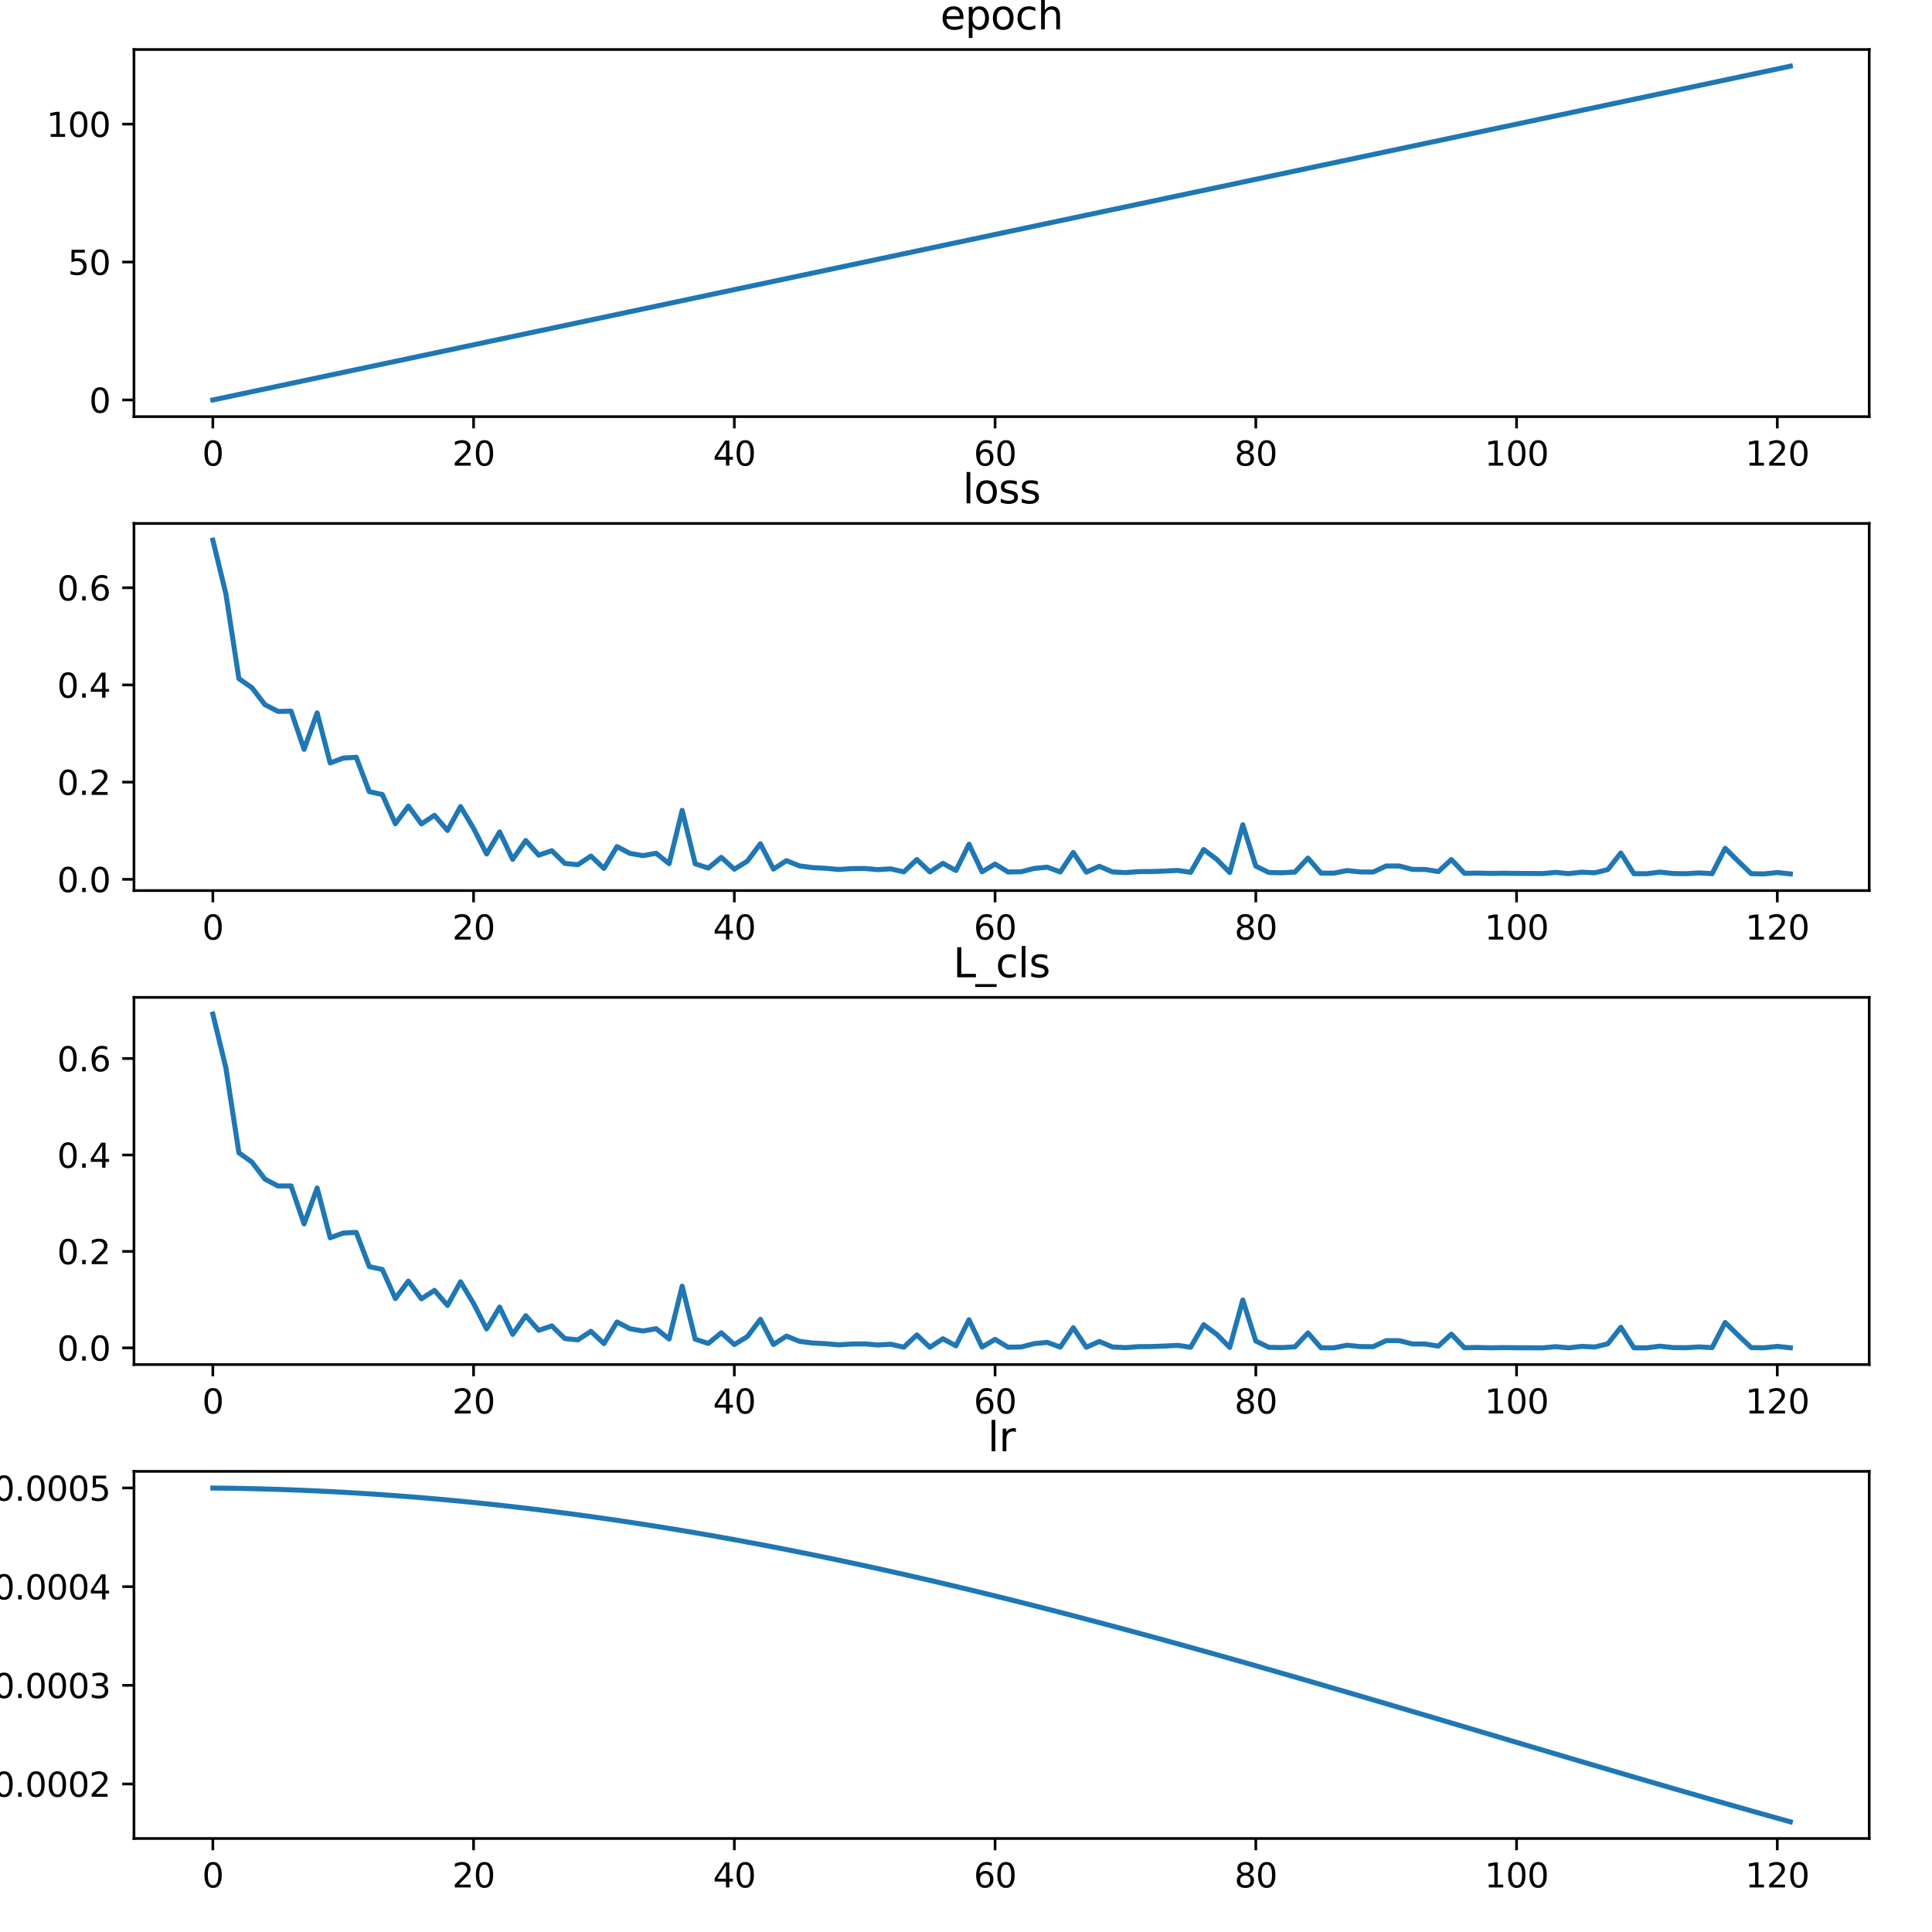 <?xml version="1.0" encoding="utf-8" standalone="no"?>
<!DOCTYPE svg PUBLIC "-//W3C//DTD SVG 1.1//EN"
  "http://www.w3.org/Graphics/SVG/1.1/DTD/svg11.dtd">
<svg xmlns:xlink="http://www.w3.org/1999/xlink" width="576pt" height="576pt" viewBox="0 0 576 576" xmlns="http://www.w3.org/2000/svg" version="1.1">
 <defs>
  <style type="text/css">*{stroke-linejoin: round; stroke-linecap: butt}</style>
 </defs>
 <g id="figure_1">
  <g id="patch_1">
   <path d="M 0 576 
L 576 576 
L 576 0 
L 0 0 
z
" style="fill: #ffffff"/>
  </g>
  <g id="axes_1">
   <g id="patch_2">
    <path d="M 39.94 124.22 
L 557.28 124.22 
L 557.28 14.76 
L 39.94 14.76 
z
" style="fill: #ffffff"/>
   </g>
   <g id="matplotlib.axis_1">
    <g id="xtick_1">
     <g id="line2d_1">
      <defs>
       <path id="mb48d6623e0" d="M 0 0 
L 0 3.5 
" style="stroke: #000000; stroke-width: 0.8"/>
      </defs>
      <g>
       <use xlink:href="#mb48d6623e0" x="63.455" y="124.22" style="stroke: #000000; stroke-width: 0.8"/>
      </g>
     </g>
     <g id="text_1">
      <!-- 0 -->
      <g transform="translate(60.274 138.818) scale(0.1 -0.1)">
       <defs>
        <path id="DejaVuSans-30" d="M 2034 4250 
Q 1547 4250 1301 3770 
Q 1056 3291 1056 2328 
Q 1056 1369 1301 889 
Q 1547 409 2034 409 
Q 2525 409 2770 889 
Q 3016 1369 3016 2328 
Q 3016 3291 2770 3770 
Q 2525 4250 2034 4250 
z
M 2034 4750 
Q 2819 4750 3233 4129 
Q 3647 3509 3647 2328 
Q 3647 1150 3233 529 
Q 2819 -91 2034 -91 
Q 1250 -91 836 529 
Q 422 1150 422 2328 
Q 422 3509 836 4129 
Q 1250 4750 2034 4750 
z
" transform="scale(0.016)"/>
       </defs>
       <use xlink:href="#DejaVuSans-30"/>
      </g>
     </g>
    </g>
    <g id="xtick_2">
     <g id="line2d_2">
      <g>
       <use xlink:href="#mb48d6623e0" x="141.192" y="124.22" style="stroke: #000000; stroke-width: 0.8"/>
      </g>
     </g>
     <g id="text_2">
      <!-- 20 -->
      <g transform="translate(134.83 138.818) scale(0.1 -0.1)">
       <defs>
        <path id="DejaVuSans-32" d="M 1228 531 
L 3431 531 
L 3431 0 
L 469 0 
L 469 531 
Q 828 903 1448 1529 
Q 2069 2156 2228 2338 
Q 2531 2678 2651 2914 
Q 2772 3150 2772 3378 
Q 2772 3750 2511 3984 
Q 2250 4219 1831 4219 
Q 1534 4219 1204 4116 
Q 875 4013 500 3803 
L 500 4441 
Q 881 4594 1212 4672 
Q 1544 4750 1819 4750 
Q 2544 4750 2975 4387 
Q 3406 4025 3406 3419 
Q 3406 3131 3298 2873 
Q 3191 2616 2906 2266 
Q 2828 2175 2409 1742 
Q 1991 1309 1228 531 
z
" transform="scale(0.016)"/>
       </defs>
       <use xlink:href="#DejaVuSans-32"/>
       <use xlink:href="#DejaVuSans-30" x="63.623"/>
      </g>
     </g>
    </g>
    <g id="xtick_3">
     <g id="line2d_3">
      <g>
       <use xlink:href="#mb48d6623e0" x="218.93" y="124.22" style="stroke: #000000; stroke-width: 0.8"/>
      </g>
     </g>
     <g id="text_3">
      <!-- 40 -->
      <g transform="translate(212.567 138.818) scale(0.1 -0.1)">
       <defs>
        <path id="DejaVuSans-34" d="M 2419 4116 
L 825 1625 
L 2419 1625 
L 2419 4116 
z
M 2253 4666 
L 3047 4666 
L 3047 1625 
L 3713 1625 
L 3713 1100 
L 3047 1100 
L 3047 0 
L 2419 0 
L 2419 1100 
L 313 1100 
L 313 1709 
L 2253 4666 
z
" transform="scale(0.016)"/>
       </defs>
       <use xlink:href="#DejaVuSans-34"/>
       <use xlink:href="#DejaVuSans-30" x="63.623"/>
      </g>
     </g>
    </g>
    <g id="xtick_4">
     <g id="line2d_4">
      <g>
       <use xlink:href="#mb48d6623e0" x="296.667" y="124.22" style="stroke: #000000; stroke-width: 0.8"/>
      </g>
     </g>
     <g id="text_4">
      <!-- 60 -->
      <g transform="translate(290.304 138.818) scale(0.1 -0.1)">
       <defs>
        <path id="DejaVuSans-36" d="M 2113 2584 
Q 1688 2584 1439 2293 
Q 1191 2003 1191 1497 
Q 1191 994 1439 701 
Q 1688 409 2113 409 
Q 2538 409 2786 701 
Q 3034 994 3034 1497 
Q 3034 2003 2786 2293 
Q 2538 2584 2113 2584 
z
M 3366 4563 
L 3366 3988 
Q 3128 4100 2886 4159 
Q 2644 4219 2406 4219 
Q 1781 4219 1451 3797 
Q 1122 3375 1075 2522 
Q 1259 2794 1537 2939 
Q 1816 3084 2150 3084 
Q 2853 3084 3261 2657 
Q 3669 2231 3669 1497 
Q 3669 778 3244 343 
Q 2819 -91 2113 -91 
Q 1303 -91 875 529 
Q 447 1150 447 2328 
Q 447 3434 972 4092 
Q 1497 4750 2381 4750 
Q 2619 4750 2861 4703 
Q 3103 4656 3366 4563 
z
" transform="scale(0.016)"/>
       </defs>
       <use xlink:href="#DejaVuSans-36"/>
       <use xlink:href="#DejaVuSans-30" x="63.623"/>
      </g>
     </g>
    </g>
    <g id="xtick_5">
     <g id="line2d_5">
      <g>
       <use xlink:href="#mb48d6623e0" x="374.404" y="124.22" style="stroke: #000000; stroke-width: 0.8"/>
      </g>
     </g>
     <g id="text_5">
      <!-- 80 -->
      <g transform="translate(368.041 138.818) scale(0.1 -0.1)">
       <defs>
        <path id="DejaVuSans-38" d="M 2034 2216 
Q 1584 2216 1326 1975 
Q 1069 1734 1069 1313 
Q 1069 891 1326 650 
Q 1584 409 2034 409 
Q 2484 409 2743 651 
Q 3003 894 3003 1313 
Q 3003 1734 2745 1975 
Q 2488 2216 2034 2216 
z
M 1403 2484 
Q 997 2584 770 2862 
Q 544 3141 544 3541 
Q 544 4100 942 4425 
Q 1341 4750 2034 4750 
Q 2731 4750 3128 4425 
Q 3525 4100 3525 3541 
Q 3525 3141 3298 2862 
Q 3072 2584 2669 2484 
Q 3125 2378 3379 2068 
Q 3634 1759 3634 1313 
Q 3634 634 3220 271 
Q 2806 -91 2034 -91 
Q 1263 -91 848 271 
Q 434 634 434 1313 
Q 434 1759 690 2068 
Q 947 2378 1403 2484 
z
M 1172 3481 
Q 1172 3119 1398 2916 
Q 1625 2713 2034 2713 
Q 2441 2713 2670 2916 
Q 2900 3119 2900 3481 
Q 2900 3844 2670 4047 
Q 2441 4250 2034 4250 
Q 1625 4250 1398 4047 
Q 1172 3844 1172 3481 
z
" transform="scale(0.016)"/>
       </defs>
       <use xlink:href="#DejaVuSans-38"/>
       <use xlink:href="#DejaVuSans-30" x="63.623"/>
      </g>
     </g>
    </g>
    <g id="xtick_6">
     <g id="line2d_6">
      <g>
       <use xlink:href="#mb48d6623e0" x="452.141" y="124.22" style="stroke: #000000; stroke-width: 0.8"/>
      </g>
     </g>
     <g id="text_6">
      <!-- 100 -->
      <g transform="translate(442.597 138.818) scale(0.1 -0.1)">
       <defs>
        <path id="DejaVuSans-31" d="M 794 531 
L 1825 531 
L 1825 4091 
L 703 3866 
L 703 4441 
L 1819 4666 
L 2450 4666 
L 2450 531 
L 3481 531 
L 3481 0 
L 794 0 
L 794 531 
z
" transform="scale(0.016)"/>
       </defs>
       <use xlink:href="#DejaVuSans-31"/>
       <use xlink:href="#DejaVuSans-30" x="63.623"/>
       <use xlink:href="#DejaVuSans-30" x="127.246"/>
      </g>
     </g>
    </g>
    <g id="xtick_7">
     <g id="line2d_7">
      <g>
       <use xlink:href="#mb48d6623e0" x="529.878" y="124.22" style="stroke: #000000; stroke-width: 0.8"/>
      </g>
     </g>
     <g id="text_7">
      <!-- 120 -->
      <g transform="translate(520.334 138.818) scale(0.1 -0.1)">
       <use xlink:href="#DejaVuSans-31"/>
       <use xlink:href="#DejaVuSans-32" x="63.623"/>
       <use xlink:href="#DejaVuSans-30" x="127.246"/>
      </g>
     </g>
    </g>
   </g>
   <g id="matplotlib.axis_2">
    <g id="ytick_1">
     <g id="line2d_8">
      <defs>
       <path id="m2b0cf1ce2c" d="M 0 0 
L -3.5 0 
" style="stroke: #000000; stroke-width: 0.8"/>
      </defs>
      <g>
       <use xlink:href="#m2b0cf1ce2c" x="39.94" y="119.245" style="stroke: #000000; stroke-width: 0.8"/>
      </g>
     </g>
     <g id="text_8">
      <!-- 0 -->
      <g transform="translate(26.578 123.044) scale(0.1 -0.1)">
       <use xlink:href="#DejaVuSans-30"/>
      </g>
     </g>
    </g>
    <g id="ytick_2">
     <g id="line2d_9">
      <g>
       <use xlink:href="#m2b0cf1ce2c" x="39.94" y="78.125" style="stroke: #000000; stroke-width: 0.8"/>
      </g>
     </g>
     <g id="text_9">
      <!-- 50 -->
      <g transform="translate(20.215 81.924) scale(0.1 -0.1)">
       <defs>
        <path id="DejaVuSans-35" d="M 691 4666 
L 3169 4666 
L 3169 4134 
L 1269 4134 
L 1269 2991 
Q 1406 3038 1543 3061 
Q 1681 3084 1819 3084 
Q 2600 3084 3056 2656 
Q 3513 2228 3513 1497 
Q 3513 744 3044 326 
Q 2575 -91 1722 -91 
Q 1428 -91 1123 -41 
Q 819 9 494 109 
L 494 744 
Q 775 591 1075 516 
Q 1375 441 1709 441 
Q 2250 441 2565 725 
Q 2881 1009 2881 1497 
Q 2881 1984 2565 2268 
Q 2250 2553 1709 2553 
Q 1456 2553 1204 2497 
Q 953 2441 691 2322 
L 691 4666 
z
" transform="scale(0.016)"/>
       </defs>
       <use xlink:href="#DejaVuSans-35"/>
       <use xlink:href="#DejaVuSans-30" x="63.623"/>
      </g>
     </g>
    </g>
    <g id="ytick_3">
     <g id="line2d_10">
      <g>
       <use xlink:href="#m2b0cf1ce2c" x="39.94" y="37.006" style="stroke: #000000; stroke-width: 0.8"/>
      </g>
     </g>
     <g id="text_10">
      <!-- 100 -->
      <g transform="translate(13.852 40.805) scale(0.1 -0.1)">
       <use xlink:href="#DejaVuSans-31"/>
       <use xlink:href="#DejaVuSans-30" x="63.623"/>
       <use xlink:href="#DejaVuSans-30" x="127.246"/>
      </g>
     </g>
    </g>
   </g>
   <g id="line2d_11">
    <path d="M 63.455 119.245 
L 67.342 118.422 
L 71.229 117.6 
L 75.116 116.777 
L 79.003 115.955 
L 82.89 115.133 
L 86.777 114.31 
L 90.663 113.488 
L 94.55 112.665 
L 98.437 111.843 
L 102.324 111.021 
L 106.211 110.198 
L 110.098 109.376 
L 113.985 108.553 
L 117.871 107.731 
L 121.758 106.909 
L 125.645 106.086 
L 129.532 105.264 
L 133.419 104.442 
L 137.306 103.619 
L 141.192 102.797 
L 145.079 101.974 
L 148.966 101.152 
L 152.853 100.33 
L 156.74 99.507 
L 160.627 98.685 
L 164.514 97.862 
L 168.4 97.04 
L 172.287 96.218 
L 176.174 95.395 
L 180.061 94.573 
L 183.948 93.75 
L 187.835 92.928 
L 191.722 92.106 
L 195.608 91.283 
L 199.495 90.461 
L 203.382 89.639 
L 207.269 88.816 
L 211.156 87.994 
L 215.043 87.171 
L 218.93 86.349 
L 222.816 85.527 
L 226.703 84.704 
L 230.59 83.882 
L 234.477 83.059 
L 238.364 82.237 
L 242.251 81.415 
L 246.137 80.592 
L 250.024 79.77 
L 253.911 78.947 
L 257.798 78.125 
L 261.685 77.303 
L 265.572 76.48 
L 269.459 75.658 
L 273.345 74.836 
L 277.232 74.013 
L 281.119 73.191 
L 285.006 72.368 
L 288.893 71.546 
L 292.78 70.724 
L 296.667 69.901 
L 300.553 69.079 
L 304.44 68.256 
L 308.327 67.434 
L 312.214 66.612 
L 316.101 65.789 
L 319.988 64.967 
L 323.875 64.144 
L 327.761 63.322 
L 331.648 62.5 
L 335.535 61.677 
L 339.422 60.855 
L 343.309 60.033 
L 347.196 59.21 
L 351.083 58.388 
L 354.969 57.565 
L 358.856 56.743 
L 362.743 55.921 
L 366.63 55.098 
L 370.517 54.276 
L 374.404 53.453 
L 378.29 52.631 
L 382.177 51.809 
L 386.064 50.986 
L 389.951 50.164 
L 393.838 49.341 
L 397.725 48.519 
L 401.612 47.697 
L 405.498 46.874 
L 409.385 46.052 
L 413.272 45.23 
L 417.159 44.407 
L 421.046 43.585 
L 424.933 42.762 
L 428.82 41.94 
L 432.706 41.118 
L 436.593 40.295 
L 440.48 39.473 
L 444.367 38.65 
L 448.254 37.828 
L 452.141 37.006 
L 456.028 36.183 
L 459.914 35.361 
L 463.801 34.538 
L 467.688 33.716 
L 471.575 32.894 
L 475.462 32.071 
L 479.349 31.249 
L 483.235 30.427 
L 487.122 29.604 
L 491.009 28.782 
L 494.896 27.959 
L 498.783 27.137 
L 502.67 26.315 
L 506.557 25.492 
L 510.443 24.67 
L 514.33 23.847 
L 518.217 23.025 
L 522.104 22.203 
L 525.991 21.38 
L 529.878 20.558 
L 533.765 19.735 
" clip-path="url(#pe8c323f927)" style="fill: none; stroke: #1f77b4; stroke-width: 1.5; stroke-linecap: square"/>
   </g>
   <g id="patch_3">
    <path d="M 39.94 124.22 
L 39.94 14.76 
" style="fill: none; stroke: #000000; stroke-width: 0.8; stroke-linejoin: miter; stroke-linecap: square"/>
   </g>
   <g id="patch_4">
    <path d="M 557.28 124.22 
L 557.28 14.76 
" style="fill: none; stroke: #000000; stroke-width: 0.8; stroke-linejoin: miter; stroke-linecap: square"/>
   </g>
   <g id="patch_5">
    <path d="M 39.94 124.22 
L 557.28 124.22 
" style="fill: none; stroke: #000000; stroke-width: 0.8; stroke-linejoin: miter; stroke-linecap: square"/>
   </g>
   <g id="patch_6">
    <path d="M 39.94 14.76 
L 557.28 14.76 
" style="fill: none; stroke: #000000; stroke-width: 0.8; stroke-linejoin: miter; stroke-linecap: square"/>
   </g>
   <g id="text_11">
    <!-- epoch -->
    <g transform="translate(280.336 8.76) scale(0.12 -0.12)">
     <defs>
      <path id="DejaVuSans-65" d="M 3597 1894 
L 3597 1613 
L 953 1613 
Q 991 1019 1311 708 
Q 1631 397 2203 397 
Q 2534 397 2845 478 
Q 3156 559 3463 722 
L 3463 178 
Q 3153 47 2828 -22 
Q 2503 -91 2169 -91 
Q 1331 -91 842 396 
Q 353 884 353 1716 
Q 353 2575 817 3079 
Q 1281 3584 2069 3584 
Q 2775 3584 3186 3129 
Q 3597 2675 3597 1894 
z
M 3022 2063 
Q 3016 2534 2758 2815 
Q 2500 3097 2075 3097 
Q 1594 3097 1305 2825 
Q 1016 2553 972 2059 
L 3022 2063 
z
" transform="scale(0.016)"/>
      <path id="DejaVuSans-70" d="M 1159 525 
L 1159 -1331 
L 581 -1331 
L 581 3500 
L 1159 3500 
L 1159 2969 
Q 1341 3281 1617 3432 
Q 1894 3584 2278 3584 
Q 2916 3584 3314 3078 
Q 3713 2572 3713 1747 
Q 3713 922 3314 415 
Q 2916 -91 2278 -91 
Q 1894 -91 1617 61 
Q 1341 213 1159 525 
z
M 3116 1747 
Q 3116 2381 2855 2742 
Q 2594 3103 2138 3103 
Q 1681 3103 1420 2742 
Q 1159 2381 1159 1747 
Q 1159 1113 1420 752 
Q 1681 391 2138 391 
Q 2594 391 2855 752 
Q 3116 1113 3116 1747 
z
" transform="scale(0.016)"/>
      <path id="DejaVuSans-6f" d="M 1959 3097 
Q 1497 3097 1228 2736 
Q 959 2375 959 1747 
Q 959 1119 1226 758 
Q 1494 397 1959 397 
Q 2419 397 2687 759 
Q 2956 1122 2956 1747 
Q 2956 2369 2687 2733 
Q 2419 3097 1959 3097 
z
M 1959 3584 
Q 2709 3584 3137 3096 
Q 3566 2609 3566 1747 
Q 3566 888 3137 398 
Q 2709 -91 1959 -91 
Q 1206 -91 779 398 
Q 353 888 353 1747 
Q 353 2609 779 3096 
Q 1206 3584 1959 3584 
z
" transform="scale(0.016)"/>
      <path id="DejaVuSans-63" d="M 3122 3366 
L 3122 2828 
Q 2878 2963 2633 3030 
Q 2388 3097 2138 3097 
Q 1578 3097 1268 2742 
Q 959 2388 959 1747 
Q 959 1106 1268 751 
Q 1578 397 2138 397 
Q 2388 397 2633 464 
Q 2878 531 3122 666 
L 3122 134 
Q 2881 22 2623 -34 
Q 2366 -91 2075 -91 
Q 1284 -91 818 406 
Q 353 903 353 1747 
Q 353 2603 823 3093 
Q 1294 3584 2113 3584 
Q 2378 3584 2631 3529 
Q 2884 3475 3122 3366 
z
" transform="scale(0.016)"/>
      <path id="DejaVuSans-68" d="M 3513 2113 
L 3513 0 
L 2938 0 
L 2938 2094 
Q 2938 2591 2744 2837 
Q 2550 3084 2163 3084 
Q 1697 3084 1428 2787 
Q 1159 2491 1159 1978 
L 1159 0 
L 581 0 
L 581 4863 
L 1159 4863 
L 1159 2956 
Q 1366 3272 1645 3428 
Q 1925 3584 2291 3584 
Q 2894 3584 3203 3211 
Q 3513 2838 3513 2113 
z
" transform="scale(0.016)"/>
     </defs>
     <use xlink:href="#DejaVuSans-65"/>
     <use xlink:href="#DejaVuSans-70" x="61.523"/>
     <use xlink:href="#DejaVuSans-6f" x="125"/>
     <use xlink:href="#DejaVuSans-63" x="186.182"/>
     <use xlink:href="#DejaVuSans-68" x="241.162"/>
    </g>
   </g>
  </g>
  <g id="axes_2">
   <g id="patch_7">
    <path d="M 39.94 265.52 
L 557.28 265.52 
L 557.28 156.06 
L 39.94 156.06 
z
" style="fill: #ffffff"/>
   </g>
   <g id="matplotlib.axis_3">
    <g id="xtick_8">
     <g id="line2d_12">
      <g>
       <use xlink:href="#mb48d6623e0" x="63.455" y="265.52" style="stroke: #000000; stroke-width: 0.8"/>
      </g>
     </g>
     <g id="text_12">
      <!-- 0 -->
      <g transform="translate(60.274 280.118) scale(0.1 -0.1)">
       <use xlink:href="#DejaVuSans-30"/>
      </g>
     </g>
    </g>
    <g id="xtick_9">
     <g id="line2d_13">
      <g>
       <use xlink:href="#mb48d6623e0" x="141.192" y="265.52" style="stroke: #000000; stroke-width: 0.8"/>
      </g>
     </g>
     <g id="text_13">
      <!-- 20 -->
      <g transform="translate(134.83 280.118) scale(0.1 -0.1)">
       <use xlink:href="#DejaVuSans-32"/>
       <use xlink:href="#DejaVuSans-30" x="63.623"/>
      </g>
     </g>
    </g>
    <g id="xtick_10">
     <g id="line2d_14">
      <g>
       <use xlink:href="#mb48d6623e0" x="218.93" y="265.52" style="stroke: #000000; stroke-width: 0.8"/>
      </g>
     </g>
     <g id="text_14">
      <!-- 40 -->
      <g transform="translate(212.567 280.118) scale(0.1 -0.1)">
       <use xlink:href="#DejaVuSans-34"/>
       <use xlink:href="#DejaVuSans-30" x="63.623"/>
      </g>
     </g>
    </g>
    <g id="xtick_11">
     <g id="line2d_15">
      <g>
       <use xlink:href="#mb48d6623e0" x="296.667" y="265.52" style="stroke: #000000; stroke-width: 0.8"/>
      </g>
     </g>
     <g id="text_15">
      <!-- 60 -->
      <g transform="translate(290.304 280.118) scale(0.1 -0.1)">
       <use xlink:href="#DejaVuSans-36"/>
       <use xlink:href="#DejaVuSans-30" x="63.623"/>
      </g>
     </g>
    </g>
    <g id="xtick_12">
     <g id="line2d_16">
      <g>
       <use xlink:href="#mb48d6623e0" x="374.404" y="265.52" style="stroke: #000000; stroke-width: 0.8"/>
      </g>
     </g>
     <g id="text_16">
      <!-- 80 -->
      <g transform="translate(368.041 280.118) scale(0.1 -0.1)">
       <use xlink:href="#DejaVuSans-38"/>
       <use xlink:href="#DejaVuSans-30" x="63.623"/>
      </g>
     </g>
    </g>
    <g id="xtick_13">
     <g id="line2d_17">
      <g>
       <use xlink:href="#mb48d6623e0" x="452.141" y="265.52" style="stroke: #000000; stroke-width: 0.8"/>
      </g>
     </g>
     <g id="text_17">
      <!-- 100 -->
      <g transform="translate(442.597 280.118) scale(0.1 -0.1)">
       <use xlink:href="#DejaVuSans-31"/>
       <use xlink:href="#DejaVuSans-30" x="63.623"/>
       <use xlink:href="#DejaVuSans-30" x="127.246"/>
      </g>
     </g>
    </g>
    <g id="xtick_14">
     <g id="line2d_18">
      <g>
       <use xlink:href="#mb48d6623e0" x="529.878" y="265.52" style="stroke: #000000; stroke-width: 0.8"/>
      </g>
     </g>
     <g id="text_18">
      <!-- 120 -->
      <g transform="translate(520.334 280.118) scale(0.1 -0.1)">
       <use xlink:href="#DejaVuSans-31"/>
       <use xlink:href="#DejaVuSans-32" x="63.623"/>
       <use xlink:href="#DejaVuSans-30" x="127.246"/>
      </g>
     </g>
    </g>
   </g>
   <g id="matplotlib.axis_4">
    <g id="ytick_4">
     <g id="line2d_19">
      <g>
       <use xlink:href="#m2b0cf1ce2c" x="39.94" y="262.167" style="stroke: #000000; stroke-width: 0.8"/>
      </g>
     </g>
     <g id="text_19">
      <!-- 0.0 -->
      <g transform="translate(17.037 265.966) scale(0.1 -0.1)">
       <defs>
        <path id="DejaVuSans-2e" d="M 684 794 
L 1344 794 
L 1344 0 
L 684 0 
L 684 794 
z
" transform="scale(0.016)"/>
       </defs>
       <use xlink:href="#DejaVuSans-30"/>
       <use xlink:href="#DejaVuSans-2e" x="63.623"/>
       <use xlink:href="#DejaVuSans-30" x="95.41"/>
      </g>
     </g>
    </g>
    <g id="ytick_5">
     <g id="line2d_20">
      <g>
       <use xlink:href="#m2b0cf1ce2c" x="39.94" y="233.185" style="stroke: #000000; stroke-width: 0.8"/>
      </g>
     </g>
     <g id="text_20">
      <!-- 0.2 -->
      <g transform="translate(17.037 236.984) scale(0.1 -0.1)">
       <use xlink:href="#DejaVuSans-30"/>
       <use xlink:href="#DejaVuSans-2e" x="63.623"/>
       <use xlink:href="#DejaVuSans-32" x="95.41"/>
      </g>
     </g>
    </g>
    <g id="ytick_6">
     <g id="line2d_21">
      <g>
       <use xlink:href="#m2b0cf1ce2c" x="39.94" y="204.204" style="stroke: #000000; stroke-width: 0.8"/>
      </g>
     </g>
     <g id="text_21">
      <!-- 0.4 -->
      <g transform="translate(17.037 208.003) scale(0.1 -0.1)">
       <use xlink:href="#DejaVuSans-30"/>
       <use xlink:href="#DejaVuSans-2e" x="63.623"/>
       <use xlink:href="#DejaVuSans-34" x="95.41"/>
      </g>
     </g>
    </g>
    <g id="ytick_7">
     <g id="line2d_22">
      <g>
       <use xlink:href="#m2b0cf1ce2c" x="39.94" y="175.222" style="stroke: #000000; stroke-width: 0.8"/>
      </g>
     </g>
     <g id="text_22">
      <!-- 0.6 -->
      <g transform="translate(17.037 179.021) scale(0.1 -0.1)">
       <use xlink:href="#DejaVuSans-30"/>
       <use xlink:href="#DejaVuSans-2e" x="63.623"/>
       <use xlink:href="#DejaVuSans-36" x="95.41"/>
      </g>
     </g>
    </g>
   </g>
   <g id="line2d_23">
    <path d="M 63.455 161.035 
L 67.342 177.011 
L 71.229 202.328 
L 75.116 205.04 
L 79.003 210.096 
L 82.89 212.093 
L 86.777 212.028 
L 90.663 223.398 
L 94.55 212.542 
L 98.437 227.464 
L 102.324 226.01 
L 106.211 225.777 
L 110.098 236.028 
L 113.985 236.873 
L 117.871 245.593 
L 121.758 240.319 
L 125.645 245.64 
L 129.532 243.07 
L 133.419 247.585 
L 137.306 240.467 
L 141.192 246.985 
L 145.079 254.602 
L 148.966 248.034 
L 152.853 256.205 
L 156.74 250.589 
L 160.627 254.959 
L 164.514 253.624 
L 168.4 257.421 
L 172.287 257.793 
L 176.174 255.219 
L 180.061 258.904 
L 183.948 252.396 
L 187.835 254.432 
L 191.722 255.095 
L 195.608 254.392 
L 199.495 257.486 
L 203.382 241.595 
L 207.269 257.535 
L 211.156 258.801 
L 215.043 255.606 
L 218.93 259.139 
L 222.816 256.741 
L 226.703 251.559 
L 230.59 259.11 
L 234.477 256.589 
L 238.364 258.163 
L 242.251 258.666 
L 246.137 258.867 
L 250.024 259.217 
L 253.911 258.972 
L 257.798 258.929 
L 261.685 259.266 
L 265.572 259.04 
L 269.459 259.937 
L 273.345 256.251 
L 277.232 259.953 
L 281.119 257.405 
L 285.006 259.528 
L 288.893 251.691 
L 292.78 259.917 
L 296.667 257.61 
L 300.553 259.971 
L 304.44 259.901 
L 308.327 258.909 
L 312.214 258.535 
L 316.101 259.963 
L 319.988 254.149 
L 323.875 260.018 
L 327.761 258.282 
L 331.648 259.945 
L 335.535 260.156 
L 339.422 259.861 
L 343.309 259.832 
L 347.196 259.702 
L 351.083 259.498 
L 354.969 260.064 
L 358.856 253.284 
L 362.743 256.183 
L 366.63 260.135 
L 370.517 245.888 
L 374.404 258.22 
L 378.29 260.126 
L 382.177 260.209 
L 386.064 259.994 
L 389.951 255.833 
L 393.838 260.29 
L 397.725 260.31 
L 401.612 259.537 
L 405.498 259.958 
L 409.385 259.994 
L 413.272 258.176 
L 417.159 258.186 
L 421.046 259.191 
L 424.933 259.223 
L 428.82 259.855 
L 432.706 256.265 
L 436.593 260.365 
L 440.48 260.292 
L 444.367 260.404 
L 448.254 260.34 
L 452.141 260.398 
L 456.028 260.412 
L 459.914 260.443 
L 463.801 260.093 
L 467.688 260.46 
L 471.575 260.02 
L 475.462 260.219 
L 479.349 259.261 
L 483.235 254.31 
L 487.122 260.477 
L 491.009 260.489 
L 494.896 260.003 
L 498.783 260.43 
L 502.67 260.483 
L 506.557 260.24 
L 510.443 260.47 
L 514.33 252.907 
L 518.217 256.766 
L 522.104 260.48 
L 525.991 260.539 
L 529.878 260.131 
L 533.765 260.545 
" clip-path="url(#p9cea53bf67)" style="fill: none; stroke: #1f77b4; stroke-width: 1.5; stroke-linecap: square"/>
   </g>
   <g id="patch_8">
    <path d="M 39.94 265.52 
L 39.94 156.06 
" style="fill: none; stroke: #000000; stroke-width: 0.8; stroke-linejoin: miter; stroke-linecap: square"/>
   </g>
   <g id="patch_9">
    <path d="M 557.28 265.52 
L 557.28 156.06 
" style="fill: none; stroke: #000000; stroke-width: 0.8; stroke-linejoin: miter; stroke-linecap: square"/>
   </g>
   <g id="patch_10">
    <path d="M 39.94 265.52 
L 557.28 265.52 
" style="fill: none; stroke: #000000; stroke-width: 0.8; stroke-linejoin: miter; stroke-linecap: square"/>
   </g>
   <g id="patch_11">
    <path d="M 39.94 156.06 
L 557.28 156.06 
" style="fill: none; stroke: #000000; stroke-width: 0.8; stroke-linejoin: miter; stroke-linecap: square"/>
   </g>
   <g id="text_23">
    <!-- loss -->
    <g transform="translate(287.021 150.06) scale(0.12 -0.12)">
     <defs>
      <path id="DejaVuSans-6c" d="M 603 4863 
L 1178 4863 
L 1178 0 
L 603 0 
L 603 4863 
z
" transform="scale(0.016)"/>
      <path id="DejaVuSans-73" d="M 2834 3397 
L 2834 2853 
Q 2591 2978 2328 3040 
Q 2066 3103 1784 3103 
Q 1356 3103 1142 2972 
Q 928 2841 928 2578 
Q 928 2378 1081 2264 
Q 1234 2150 1697 2047 
L 1894 2003 
Q 2506 1872 2764 1633 
Q 3022 1394 3022 966 
Q 3022 478 2636 193 
Q 2250 -91 1575 -91 
Q 1294 -91 989 -36 
Q 684 19 347 128 
L 347 722 
Q 666 556 975 473 
Q 1284 391 1588 391 
Q 1994 391 2212 530 
Q 2431 669 2431 922 
Q 2431 1156 2273 1281 
Q 2116 1406 1581 1522 
L 1381 1569 
Q 847 1681 609 1914 
Q 372 2147 372 2553 
Q 372 3047 722 3315 
Q 1072 3584 1716 3584 
Q 2034 3584 2315 3537 
Q 2597 3491 2834 3397 
z
" transform="scale(0.016)"/>
     </defs>
     <use xlink:href="#DejaVuSans-6c"/>
     <use xlink:href="#DejaVuSans-6f" x="27.783"/>
     <use xlink:href="#DejaVuSans-73" x="88.965"/>
     <use xlink:href="#DejaVuSans-73" x="141.064"/>
    </g>
   </g>
  </g>
  <g id="axes_3">
   <g id="patch_12">
    <path d="M 39.94 406.82 
L 557.28 406.82 
L 557.28 297.36 
L 39.94 297.36 
z
" style="fill: #ffffff"/>
   </g>
   <g id="matplotlib.axis_5">
    <g id="xtick_15">
     <g id="line2d_24">
      <g>
       <use xlink:href="#mb48d6623e0" x="63.455" y="406.82" style="stroke: #000000; stroke-width: 0.8"/>
      </g>
     </g>
     <g id="text_24">
      <!-- 0 -->
      <g transform="translate(60.274 421.418) scale(0.1 -0.1)">
       <use xlink:href="#DejaVuSans-30"/>
      </g>
     </g>
    </g>
    <g id="xtick_16">
     <g id="line2d_25">
      <g>
       <use xlink:href="#mb48d6623e0" x="141.192" y="406.82" style="stroke: #000000; stroke-width: 0.8"/>
      </g>
     </g>
     <g id="text_25">
      <!-- 20 -->
      <g transform="translate(134.83 421.418) scale(0.1 -0.1)">
       <use xlink:href="#DejaVuSans-32"/>
       <use xlink:href="#DejaVuSans-30" x="63.623"/>
      </g>
     </g>
    </g>
    <g id="xtick_17">
     <g id="line2d_26">
      <g>
       <use xlink:href="#mb48d6623e0" x="218.93" y="406.82" style="stroke: #000000; stroke-width: 0.8"/>
      </g>
     </g>
     <g id="text_26">
      <!-- 40 -->
      <g transform="translate(212.567 421.418) scale(0.1 -0.1)">
       <use xlink:href="#DejaVuSans-34"/>
       <use xlink:href="#DejaVuSans-30" x="63.623"/>
      </g>
     </g>
    </g>
    <g id="xtick_18">
     <g id="line2d_27">
      <g>
       <use xlink:href="#mb48d6623e0" x="296.667" y="406.82" style="stroke: #000000; stroke-width: 0.8"/>
      </g>
     </g>
     <g id="text_27">
      <!-- 60 -->
      <g transform="translate(290.304 421.418) scale(0.1 -0.1)">
       <use xlink:href="#DejaVuSans-36"/>
       <use xlink:href="#DejaVuSans-30" x="63.623"/>
      </g>
     </g>
    </g>
    <g id="xtick_19">
     <g id="line2d_28">
      <g>
       <use xlink:href="#mb48d6623e0" x="374.404" y="406.82" style="stroke: #000000; stroke-width: 0.8"/>
      </g>
     </g>
     <g id="text_28">
      <!-- 80 -->
      <g transform="translate(368.041 421.418) scale(0.1 -0.1)">
       <use xlink:href="#DejaVuSans-38"/>
       <use xlink:href="#DejaVuSans-30" x="63.623"/>
      </g>
     </g>
    </g>
    <g id="xtick_20">
     <g id="line2d_29">
      <g>
       <use xlink:href="#mb48d6623e0" x="452.141" y="406.82" style="stroke: #000000; stroke-width: 0.8"/>
      </g>
     </g>
     <g id="text_29">
      <!-- 100 -->
      <g transform="translate(442.597 421.418) scale(0.1 -0.1)">
       <use xlink:href="#DejaVuSans-31"/>
       <use xlink:href="#DejaVuSans-30" x="63.623"/>
       <use xlink:href="#DejaVuSans-30" x="127.246"/>
      </g>
     </g>
    </g>
    <g id="xtick_21">
     <g id="line2d_30">
      <g>
       <use xlink:href="#mb48d6623e0" x="529.878" y="406.82" style="stroke: #000000; stroke-width: 0.8"/>
      </g>
     </g>
     <g id="text_30">
      <!-- 120 -->
      <g transform="translate(520.334 421.418) scale(0.1 -0.1)">
       <use xlink:href="#DejaVuSans-31"/>
       <use xlink:href="#DejaVuSans-32" x="63.623"/>
       <use xlink:href="#DejaVuSans-30" x="127.246"/>
      </g>
     </g>
    </g>
   </g>
   <g id="matplotlib.axis_6">
    <g id="ytick_8">
     <g id="line2d_31">
      <g>
       <use xlink:href="#m2b0cf1ce2c" x="39.94" y="401.848" style="stroke: #000000; stroke-width: 0.8"/>
      </g>
     </g>
     <g id="text_31">
      <!-- 0.0 -->
      <g transform="translate(17.037 405.647) scale(0.1 -0.1)">
       <use xlink:href="#DejaVuSans-30"/>
       <use xlink:href="#DejaVuSans-2e" x="63.623"/>
       <use xlink:href="#DejaVuSans-30" x="95.41"/>
      </g>
     </g>
    </g>
    <g id="ytick_9">
     <g id="line2d_32">
      <g>
       <use xlink:href="#m2b0cf1ce2c" x="39.94" y="373.096" style="stroke: #000000; stroke-width: 0.8"/>
      </g>
     </g>
     <g id="text_32">
      <!-- 0.2 -->
      <g transform="translate(17.037 376.895) scale(0.1 -0.1)">
       <use xlink:href="#DejaVuSans-30"/>
       <use xlink:href="#DejaVuSans-2e" x="63.623"/>
       <use xlink:href="#DejaVuSans-32" x="95.41"/>
      </g>
     </g>
    </g>
    <g id="ytick_10">
     <g id="line2d_33">
      <g>
       <use xlink:href="#m2b0cf1ce2c" x="39.94" y="344.344" style="stroke: #000000; stroke-width: 0.8"/>
      </g>
     </g>
     <g id="text_33">
      <!-- 0.4 -->
      <g transform="translate(17.037 348.144) scale(0.1 -0.1)">
       <use xlink:href="#DejaVuSans-30"/>
       <use xlink:href="#DejaVuSans-2e" x="63.623"/>
       <use xlink:href="#DejaVuSans-34" x="95.41"/>
      </g>
     </g>
    </g>
    <g id="ytick_11">
     <g id="line2d_34">
      <g>
       <use xlink:href="#m2b0cf1ce2c" x="39.94" y="315.592" style="stroke: #000000; stroke-width: 0.8"/>
      </g>
     </g>
     <g id="text_34">
      <!-- 0.6 -->
      <g transform="translate(17.037 319.392) scale(0.1 -0.1)">
       <use xlink:href="#DejaVuSans-30"/>
       <use xlink:href="#DejaVuSans-2e" x="63.623"/>
       <use xlink:href="#DejaVuSans-36" x="95.41"/>
      </g>
     </g>
    </g>
   </g>
   <g id="line2d_35">
    <path d="M 63.455 302.335 
L 67.342 318.349 
L 71.229 343.691 
L 75.116 346.476 
L 79.003 351.555 
L 82.89 353.583 
L 86.777 353.567 
L 90.663 364.895 
L 94.55 354.176 
L 98.437 369.025 
L 102.324 367.618 
L 106.211 367.422 
L 110.098 377.617 
L 113.985 378.476 
L 117.871 387.147 
L 121.758 381.937 
L 125.645 387.231 
L 129.532 384.698 
L 133.419 389.194 
L 137.306 382.148 
L 141.192 388.633 
L 145.079 396.206 
L 148.966 389.704 
L 152.853 397.826 
L 156.74 392.268 
L 160.627 396.616 
L 164.514 395.302 
L 168.4 399.078 
L 172.287 399.457 
L 176.174 396.912 
L 180.061 400.575 
L 183.948 394.129 
L 187.835 396.154 
L 191.722 396.817 
L 195.608 396.126 
L 199.495 399.2 
L 203.382 383.442 
L 207.269 399.259 
L 211.156 400.519 
L 215.043 397.352 
L 218.93 400.861 
L 222.816 398.482 
L 226.703 393.346 
L 230.59 400.837 
L 234.477 398.338 
L 238.364 399.901 
L 242.251 400.398 
L 246.137 400.6 
L 250.024 400.945 
L 253.911 400.702 
L 257.798 400.659 
L 261.685 400.992 
L 265.572 400.767 
L 269.459 401.654 
L 273.345 397.993 
L 277.232 401.667 
L 281.119 399.134 
L 285.006 401.237 
L 288.893 393.456 
L 292.78 401.61 
L 296.667 399.316 
L 300.553 401.654 
L 304.44 401.582 
L 308.327 400.592 
L 312.214 400.213 
L 316.101 401.622 
L 319.988 395.85 
L 323.875 401.668 
L 327.761 399.94 
L 331.648 401.582 
L 335.535 401.783 
L 339.422 401.482 
L 343.309 401.45 
L 347.196 401.313 
L 351.083 401.106 
L 354.969 401.662 
L 358.856 394.934 
L 362.743 397.803 
L 366.63 401.717 
L 370.517 387.578 
L 374.404 399.807 
L 378.29 401.69 
L 382.177 401.765 
L 386.064 401.545 
L 389.951 397.408 
L 393.838 401.823 
L 397.725 401.834 
L 401.612 401.059 
L 405.498 401.466 
L 409.385 401.497 
L 413.272 399.687 
L 417.159 399.688 
L 421.046 400.676 
L 424.933 400.705 
L 428.82 401.323 
L 432.706 397.753 
L 436.593 401.813 
L 440.48 401.734 
L 444.367 401.837 
L 448.254 401.764 
L 452.141 401.816 
L 456.028 401.822 
L 459.914 401.844 
L 463.801 401.49 
L 467.688 401.845 
L 471.575 401.399 
L 475.462 401.589 
L 479.349 400.636 
L 483.235 395.717 
L 487.122 401.828 
L 491.009 401.832 
L 494.896 401.344 
L 498.783 401.76 
L 502.67 401.806 
L 506.557 401.558 
L 510.443 401.781 
L 514.33 394.272 
L 518.217 398.093 
L 522.104 401.773 
L 525.991 401.824 
L 529.878 401.413 
L 533.765 401.818 
" clip-path="url(#p2e2b0c666d)" style="fill: none; stroke: #1f77b4; stroke-width: 1.5; stroke-linecap: square"/>
   </g>
   <g id="patch_13">
    <path d="M 39.94 406.82 
L 39.94 297.36 
" style="fill: none; stroke: #000000; stroke-width: 0.8; stroke-linejoin: miter; stroke-linecap: square"/>
   </g>
   <g id="patch_14">
    <path d="M 557.28 406.82 
L 557.28 297.36 
" style="fill: none; stroke: #000000; stroke-width: 0.8; stroke-linejoin: miter; stroke-linecap: square"/>
   </g>
   <g id="patch_15">
    <path d="M 39.94 406.82 
L 557.28 406.82 
" style="fill: none; stroke: #000000; stroke-width: 0.8; stroke-linejoin: miter; stroke-linecap: square"/>
   </g>
   <g id="patch_16">
    <path d="M 39.94 297.36 
L 557.28 297.36 
" style="fill: none; stroke: #000000; stroke-width: 0.8; stroke-linejoin: miter; stroke-linecap: square"/>
   </g>
   <g id="text_35">
    <!-- L_cls -->
    <g transform="translate(284.175 291.36) scale(0.12 -0.12)">
     <defs>
      <path id="DejaVuSans-4c" d="M 628 4666 
L 1259 4666 
L 1259 531 
L 3531 531 
L 3531 0 
L 628 0 
L 628 4666 
z
" transform="scale(0.016)"/>
      <path id="DejaVuSans-5f" d="M 3263 -1063 
L 3263 -1509 
L -63 -1509 
L -63 -1063 
L 3263 -1063 
z
" transform="scale(0.016)"/>
     </defs>
     <use xlink:href="#DejaVuSans-4c"/>
     <use xlink:href="#DejaVuSans-5f" x="55.713"/>
     <use xlink:href="#DejaVuSans-63" x="105.713"/>
     <use xlink:href="#DejaVuSans-6c" x="160.693"/>
     <use xlink:href="#DejaVuSans-73" x="188.477"/>
    </g>
   </g>
  </g>
  <g id="axes_4">
   <g id="patch_17">
    <path d="M 39.94 548.12 
L 557.28 548.12 
L 557.28 438.66 
L 39.94 438.66 
z
" style="fill: #ffffff"/>
   </g>
   <g id="matplotlib.axis_7">
    <g id="xtick_22">
     <g id="line2d_36">
      <g>
       <use xlink:href="#mb48d6623e0" x="63.455" y="548.12" style="stroke: #000000; stroke-width: 0.8"/>
      </g>
     </g>
     <g id="text_36">
      <!-- 0 -->
      <g transform="translate(60.274 562.718) scale(0.1 -0.1)">
       <use xlink:href="#DejaVuSans-30"/>
      </g>
     </g>
    </g>
    <g id="xtick_23">
     <g id="line2d_37">
      <g>
       <use xlink:href="#mb48d6623e0" x="141.192" y="548.12" style="stroke: #000000; stroke-width: 0.8"/>
      </g>
     </g>
     <g id="text_37">
      <!-- 20 -->
      <g transform="translate(134.83 562.718) scale(0.1 -0.1)">
       <use xlink:href="#DejaVuSans-32"/>
       <use xlink:href="#DejaVuSans-30" x="63.623"/>
      </g>
     </g>
    </g>
    <g id="xtick_24">
     <g id="line2d_38">
      <g>
       <use xlink:href="#mb48d6623e0" x="218.93" y="548.12" style="stroke: #000000; stroke-width: 0.8"/>
      </g>
     </g>
     <g id="text_38">
      <!-- 40 -->
      <g transform="translate(212.567 562.718) scale(0.1 -0.1)">
       <use xlink:href="#DejaVuSans-34"/>
       <use xlink:href="#DejaVuSans-30" x="63.623"/>
      </g>
     </g>
    </g>
    <g id="xtick_25">
     <g id="line2d_39">
      <g>
       <use xlink:href="#mb48d6623e0" x="296.667" y="548.12" style="stroke: #000000; stroke-width: 0.8"/>
      </g>
     </g>
     <g id="text_39">
      <!-- 60 -->
      <g transform="translate(290.304 562.718) scale(0.1 -0.1)">
       <use xlink:href="#DejaVuSans-36"/>
       <use xlink:href="#DejaVuSans-30" x="63.623"/>
      </g>
     </g>
    </g>
    <g id="xtick_26">
     <g id="line2d_40">
      <g>
       <use xlink:href="#mb48d6623e0" x="374.404" y="548.12" style="stroke: #000000; stroke-width: 0.8"/>
      </g>
     </g>
     <g id="text_40">
      <!-- 80 -->
      <g transform="translate(368.041 562.718) scale(0.1 -0.1)">
       <use xlink:href="#DejaVuSans-38"/>
       <use xlink:href="#DejaVuSans-30" x="63.623"/>
      </g>
     </g>
    </g>
    <g id="xtick_27">
     <g id="line2d_41">
      <g>
       <use xlink:href="#mb48d6623e0" x="452.141" y="548.12" style="stroke: #000000; stroke-width: 0.8"/>
      </g>
     </g>
     <g id="text_41">
      <!-- 100 -->
      <g transform="translate(442.597 562.718) scale(0.1 -0.1)">
       <use xlink:href="#DejaVuSans-31"/>
       <use xlink:href="#DejaVuSans-30" x="63.623"/>
       <use xlink:href="#DejaVuSans-30" x="127.246"/>
      </g>
     </g>
    </g>
    <g id="xtick_28">
     <g id="line2d_42">
      <g>
       <use xlink:href="#mb48d6623e0" x="529.878" y="548.12" style="stroke: #000000; stroke-width: 0.8"/>
      </g>
     </g>
     <g id="text_42">
      <!-- 120 -->
      <g transform="translate(520.334 562.718) scale(0.1 -0.1)">
       <use xlink:href="#DejaVuSans-31"/>
       <use xlink:href="#DejaVuSans-32" x="63.623"/>
       <use xlink:href="#DejaVuSans-30" x="127.246"/>
      </g>
     </g>
    </g>
   </g>
   <g id="matplotlib.axis_8">
    <g id="ytick_12">
     <g id="line2d_43">
      <g>
       <use xlink:href="#m2b0cf1ce2c" x="39.94" y="531.875" style="stroke: #000000; stroke-width: 0.8"/>
      </g>
     </g>
     <g id="text_43">
      <!-- 0.0002 -->
      <g transform="translate(-2.051 535.674) scale(0.1 -0.1)">
       <use xlink:href="#DejaVuSans-30"/>
       <use xlink:href="#DejaVuSans-2e" x="63.623"/>
       <use xlink:href="#DejaVuSans-30" x="95.41"/>
       <use xlink:href="#DejaVuSans-30" x="159.033"/>
       <use xlink:href="#DejaVuSans-30" x="222.656"/>
       <use xlink:href="#DejaVuSans-32" x="286.279"/>
      </g>
     </g>
    </g>
    <g id="ytick_13">
     <g id="line2d_44">
      <g>
       <use xlink:href="#m2b0cf1ce2c" x="39.94" y="502.455" style="stroke: #000000; stroke-width: 0.8"/>
      </g>
     </g>
     <g id="text_44">
      <!-- 0.0003 -->
      <g transform="translate(-2.051 506.255) scale(0.1 -0.1)">
       <defs>
        <path id="DejaVuSans-33" d="M 2597 2516 
Q 3050 2419 3304 2112 
Q 3559 1806 3559 1356 
Q 3559 666 3084 287 
Q 2609 -91 1734 -91 
Q 1441 -91 1130 -33 
Q 819 25 488 141 
L 488 750 
Q 750 597 1062 519 
Q 1375 441 1716 441 
Q 2309 441 2620 675 
Q 2931 909 2931 1356 
Q 2931 1769 2642 2001 
Q 2353 2234 1838 2234 
L 1294 2234 
L 1294 2753 
L 1863 2753 
Q 2328 2753 2575 2939 
Q 2822 3125 2822 3475 
Q 2822 3834 2567 4026 
Q 2313 4219 1838 4219 
Q 1578 4219 1281 4162 
Q 984 4106 628 3988 
L 628 4550 
Q 988 4650 1302 4700 
Q 1616 4750 1894 4750 
Q 2613 4750 3031 4423 
Q 3450 4097 3450 3541 
Q 3450 3153 3228 2886 
Q 3006 2619 2597 2516 
z
" transform="scale(0.016)"/>
       </defs>
       <use xlink:href="#DejaVuSans-30"/>
       <use xlink:href="#DejaVuSans-2e" x="63.623"/>
       <use xlink:href="#DejaVuSans-30" x="95.41"/>
       <use xlink:href="#DejaVuSans-30" x="159.033"/>
       <use xlink:href="#DejaVuSans-30" x="222.656"/>
       <use xlink:href="#DejaVuSans-33" x="286.279"/>
      </g>
     </g>
    </g>
    <g id="ytick_14">
     <g id="line2d_45">
      <g>
       <use xlink:href="#m2b0cf1ce2c" x="39.94" y="473.036" style="stroke: #000000; stroke-width: 0.8"/>
      </g>
     </g>
     <g id="text_45">
      <!-- 0.0004 -->
      <g transform="translate(-2.051 476.836) scale(0.1 -0.1)">
       <use xlink:href="#DejaVuSans-30"/>
       <use xlink:href="#DejaVuSans-2e" x="63.623"/>
       <use xlink:href="#DejaVuSans-30" x="95.41"/>
       <use xlink:href="#DejaVuSans-30" x="159.033"/>
       <use xlink:href="#DejaVuSans-30" x="222.656"/>
       <use xlink:href="#DejaVuSans-34" x="286.279"/>
      </g>
     </g>
    </g>
    <g id="ytick_15">
     <g id="line2d_46">
      <g>
       <use xlink:href="#m2b0cf1ce2c" x="39.94" y="443.617" style="stroke: #000000; stroke-width: 0.8"/>
      </g>
     </g>
     <g id="text_46">
      <!-- 0.0005 -->
      <g transform="translate(-2.051 447.417) scale(0.1 -0.1)">
       <use xlink:href="#DejaVuSans-30"/>
       <use xlink:href="#DejaVuSans-2e" x="63.623"/>
       <use xlink:href="#DejaVuSans-30" x="95.41"/>
       <use xlink:href="#DejaVuSans-30" x="159.033"/>
       <use xlink:href="#DejaVuSans-30" x="222.656"/>
       <use xlink:href="#DejaVuSans-35" x="286.279"/>
      </g>
     </g>
    </g>
   </g>
   <g id="line2d_47">
    <path d="M 63.455 443.635 
L 67.342 443.681 
L 71.229 443.744 
L 75.116 443.826 
L 79.003 443.926 
L 82.89 444.043 
L 86.777 444.179 
L 90.663 444.333 
L 94.55 444.505 
L 98.437 444.694 
L 102.324 444.902 
L 106.211 445.127 
L 110.098 445.37 
L 113.985 445.631 
L 117.871 445.91 
L 121.758 446.206 
L 125.645 446.52 
L 129.532 446.851 
L 133.419 447.199 
L 137.306 447.565 
L 141.192 447.947 
L 145.079 448.347 
L 148.966 448.764 
L 152.853 449.198 
L 156.74 449.648 
L 160.627 450.115 
L 164.514 450.599 
L 168.4 451.099 
L 172.287 451.615 
L 176.174 452.148 
L 180.061 452.697 
L 183.948 453.261 
L 187.835 453.841 
L 191.722 454.437 
L 195.608 455.049 
L 199.495 455.675 
L 203.382 456.317 
L 207.269 456.974 
L 211.156 457.646 
L 215.043 458.332 
L 218.93 459.033 
L 222.816 459.748 
L 226.703 460.477 
L 230.59 461.221 
L 234.477 461.978 
L 238.364 462.749 
L 242.251 463.533 
L 246.137 464.33 
L 250.024 465.141 
L 253.911 465.964 
L 257.798 466.8 
L 261.685 467.648 
L 265.572 468.509 
L 269.459 469.382 
L 273.345 470.266 
L 277.232 471.162 
L 281.119 472.069 
L 285.006 472.987 
L 288.893 473.917 
L 292.78 474.857 
L 296.667 475.807 
L 300.553 476.768 
L 304.44 477.738 
L 308.327 478.718 
L 312.214 479.708 
L 316.101 480.707 
L 319.988 481.715 
L 323.875 482.732 
L 327.761 483.757 
L 331.648 484.791 
L 335.535 485.832 
L 339.422 486.881 
L 343.309 487.938 
L 347.196 489.002 
L 351.083 490.072 
L 354.969 491.15 
L 358.856 492.234 
L 362.743 493.324 
L 366.63 494.42 
L 370.517 495.521 
L 374.404 496.628 
L 378.29 497.74 
L 382.177 498.857 
L 386.064 499.978 
L 389.951 501.103 
L 393.838 502.233 
L 397.725 503.366 
L 401.612 504.502 
L 405.498 505.642 
L 409.385 506.784 
L 413.272 507.929 
L 417.159 509.076 
L 421.046 510.226 
L 424.933 511.377 
L 428.82 512.529 
L 432.706 513.683 
L 436.593 514.837 
L 440.48 515.992 
L 444.367 517.147 
L 448.254 518.302 
L 452.141 519.457 
L 456.028 520.612 
L 459.914 521.765 
L 463.801 522.918 
L 467.688 524.069 
L 471.575 525.218 
L 475.462 526.365 
L 479.349 527.51 
L 483.235 528.653 
L 487.122 529.792 
L 491.009 530.929 
L 494.896 532.062 
L 498.783 533.191 
L 502.67 534.317 
L 506.557 535.438 
L 510.443 536.555 
L 514.33 537.666 
L 518.217 538.773 
L 522.104 539.875 
L 525.991 540.971 
L 529.878 542.061 
L 533.765 543.145 
" clip-path="url(#p7d3ab02f00)" style="fill: none; stroke: #1f77b4; stroke-width: 1.5; stroke-linecap: square"/>
   </g>
   <g id="patch_18">
    <path d="M 39.94 548.12 
L 39.94 438.66 
" style="fill: none; stroke: #000000; stroke-width: 0.8; stroke-linejoin: miter; stroke-linecap: square"/>
   </g>
   <g id="patch_19">
    <path d="M 557.28 548.12 
L 557.28 438.66 
" style="fill: none; stroke: #000000; stroke-width: 0.8; stroke-linejoin: miter; stroke-linecap: square"/>
   </g>
   <g id="patch_20">
    <path d="M 39.94 548.12 
L 557.28 548.12 
" style="fill: none; stroke: #000000; stroke-width: 0.8; stroke-linejoin: miter; stroke-linecap: square"/>
   </g>
   <g id="patch_21">
    <path d="M 39.94 438.66 
L 557.28 438.66 
" style="fill: none; stroke: #000000; stroke-width: 0.8; stroke-linejoin: miter; stroke-linecap: square"/>
   </g>
   <g id="text_47">
    <!-- lr -->
    <g transform="translate(294.477 432.66) scale(0.12 -0.12)">
     <defs>
      <path id="DejaVuSans-72" d="M 2631 2963 
Q 2534 3019 2420 3045 
Q 2306 3072 2169 3072 
Q 1681 3072 1420 2755 
Q 1159 2438 1159 1844 
L 1159 0 
L 581 0 
L 581 3500 
L 1159 3500 
L 1159 2956 
Q 1341 3275 1631 3429 
Q 1922 3584 2338 3584 
Q 2397 3584 2469 3576 
Q 2541 3569 2628 3553 
L 2631 2963 
z
" transform="scale(0.016)"/>
     </defs>
     <use xlink:href="#DejaVuSans-6c"/>
     <use xlink:href="#DejaVuSans-72" x="27.783"/>
    </g>
   </g>
  </g>
 </g>
 <defs>
  <clipPath id="pe8c323f927">
   <rect x="39.94" y="14.76" width="517.34" height="109.46"/>
  </clipPath>
  <clipPath id="p9cea53bf67">
   <rect x="39.94" y="156.06" width="517.34" height="109.46"/>
  </clipPath>
  <clipPath id="p2e2b0c666d">
   <rect x="39.94" y="297.36" width="517.34" height="109.46"/>
  </clipPath>
  <clipPath id="p7d3ab02f00">
   <rect x="39.94" y="438.66" width="517.34" height="109.46"/>
  </clipPath>
 </defs>
</svg>
